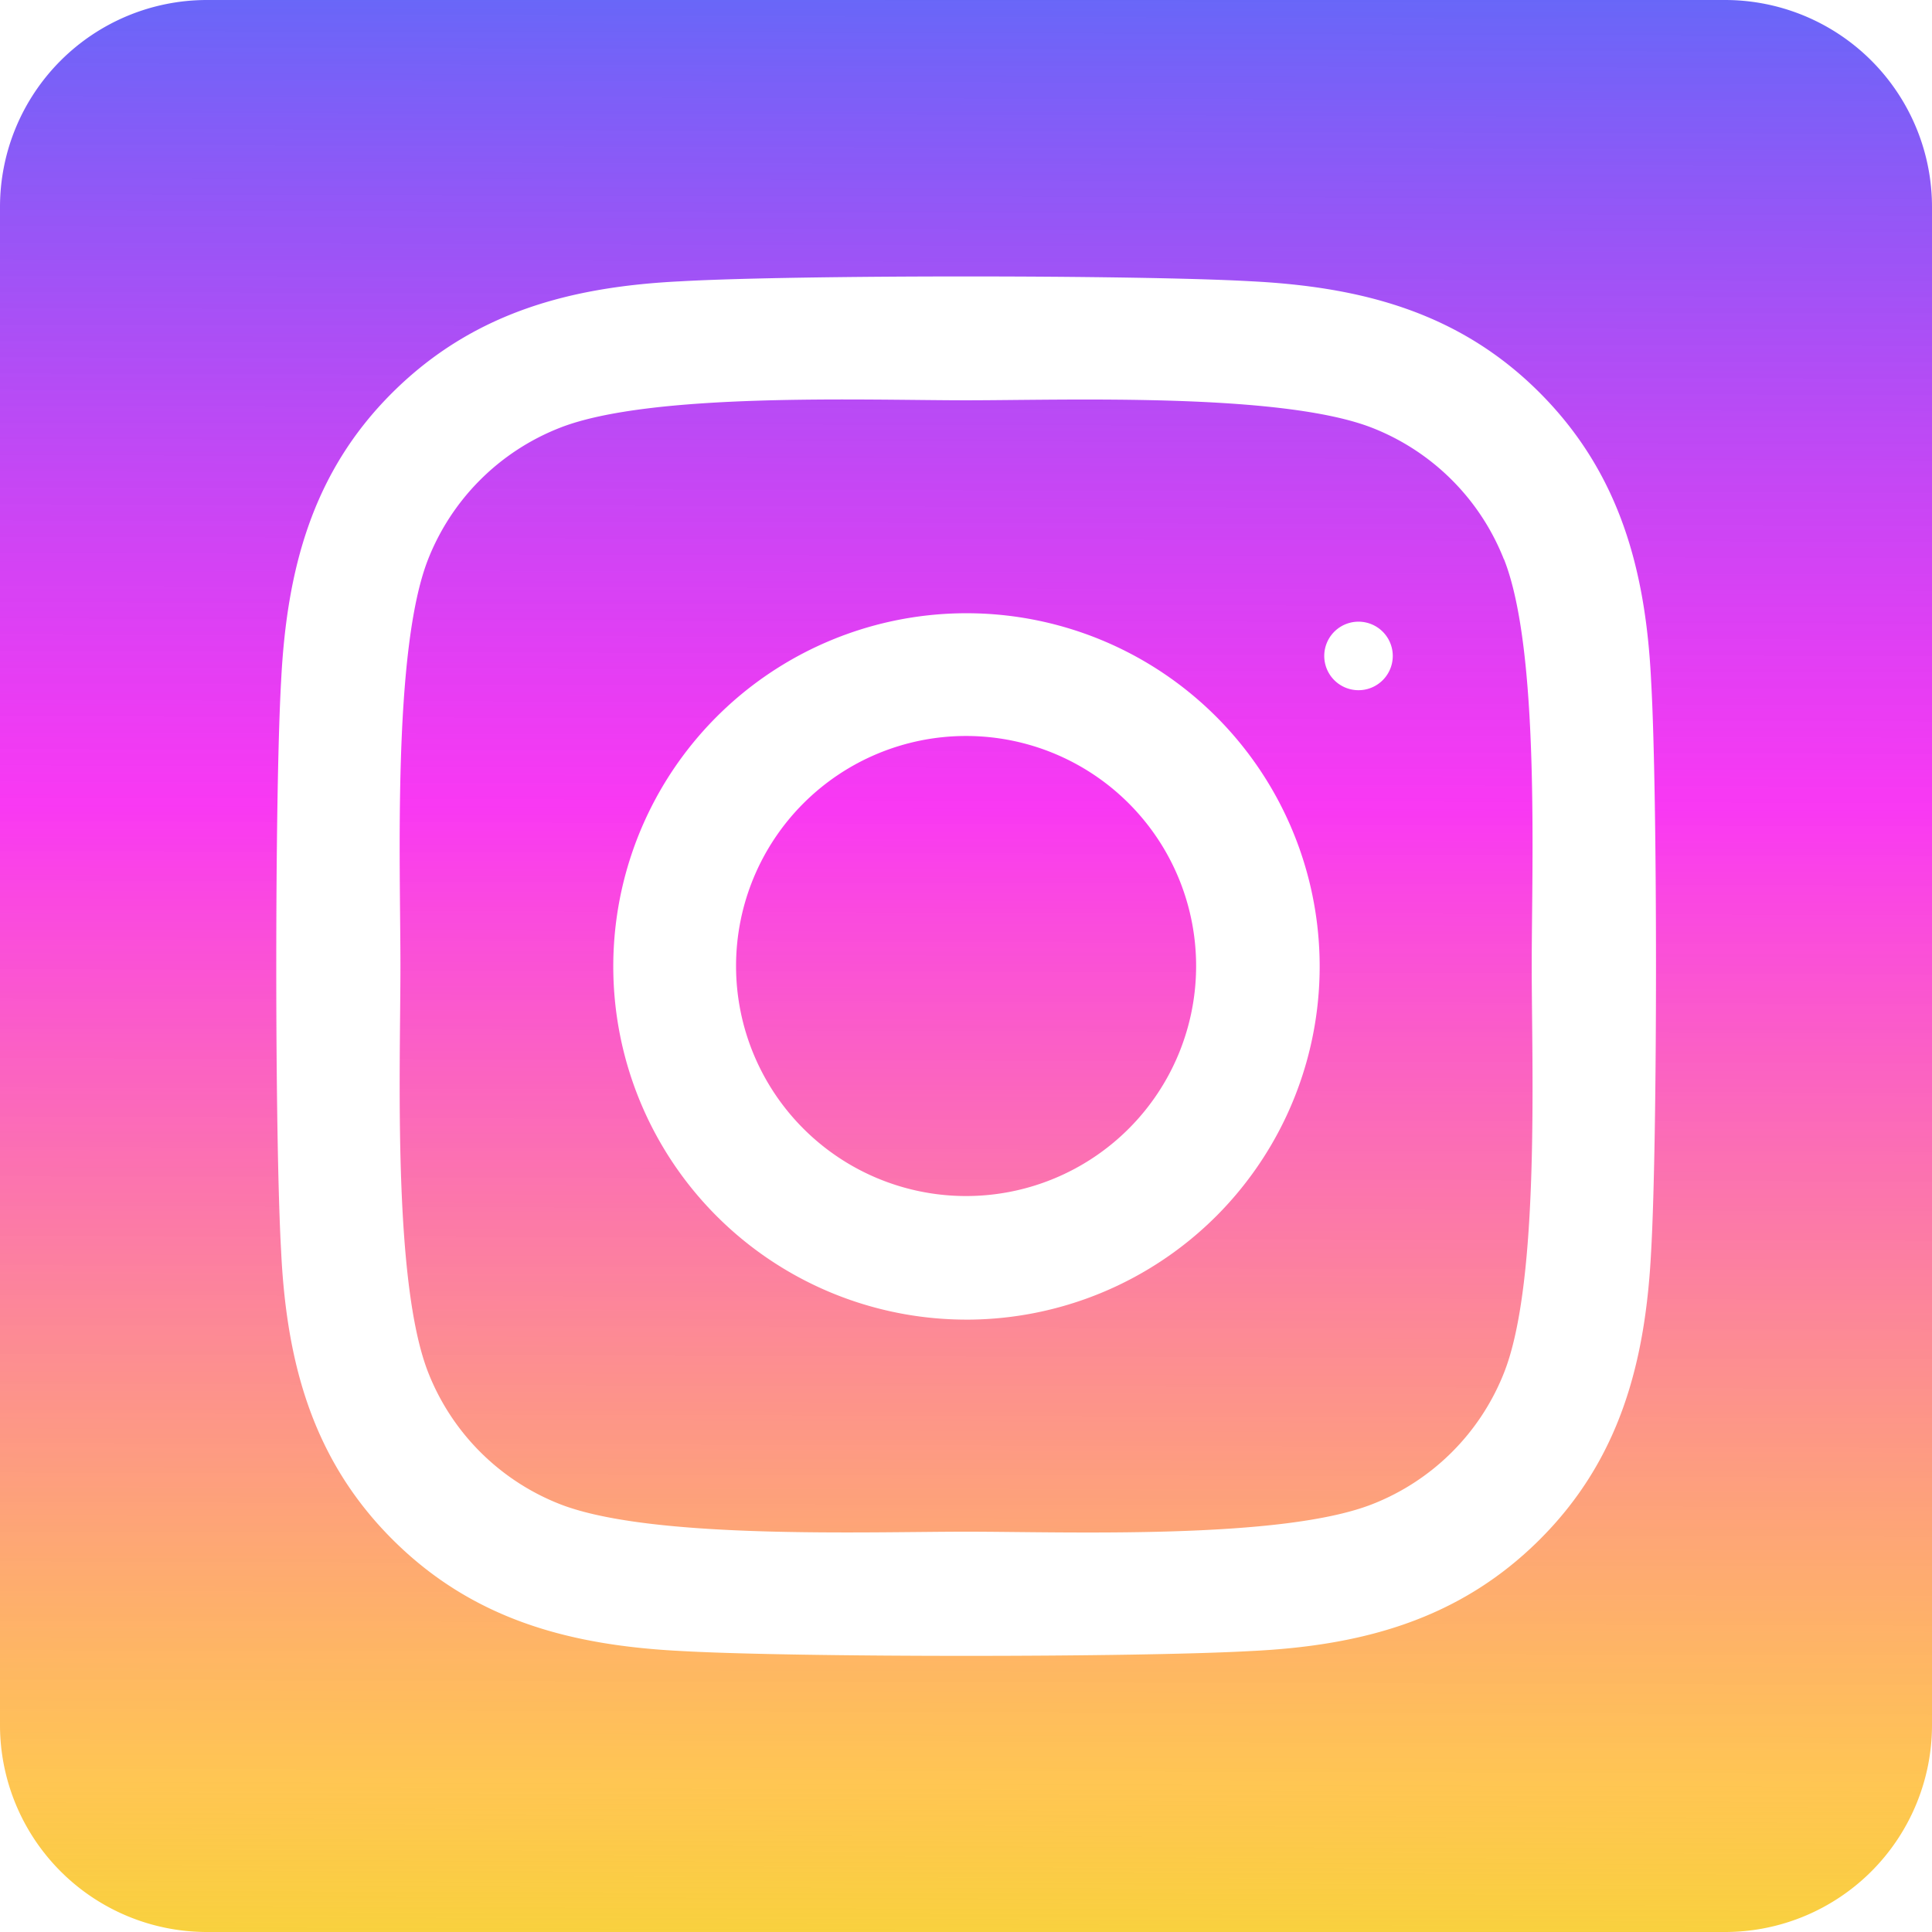 <svg xmlns="http://www.w3.org/2000/svg" xmlns:xlink="http://www.w3.org/1999/xlink" width="101.509" height="101.509" viewBox="0 0 101.509 101.509">
  <defs>
    <linearGradient id="linear-gradient" x1="0.422" x2="0.419" y2="1.126" gradientUnits="objectBoundingBox">
      <stop offset="0" stop-color="#6767f8"/>
      <stop offset="0.372" stop-color="#f808f0" stop-opacity="0.804"/>
      <stop offset="0.816" stop-color="#fa0" stop-opacity="0.675"/>
      <stop offset="1" stop-color="#e9f11d" stop-opacity="0.98"/>
    </linearGradient>
  </defs>
  <path id="instagram-square-brands" d="M50.755,70.669a12.086,12.086,0,1,0,12.09,12.087,12.086,12.086,0,0,0-12.09-12.087Zm28.257-9.29a12.235,12.235,0,0,0-6.89-6.89c-4.758-1.878-16.087-1.457-21.367-1.457s-16.6-.437-21.369,1.457a12.235,12.235,0,0,0-6.89,6.89c-1.876,4.758-1.457,16.1-1.457,21.374s-.419,16.6,1.466,21.376a12.235,12.235,0,0,0,6.89,6.89c4.758,1.878,16.087,1.457,21.369,1.457s16.595.437,21.367-1.457a12.236,12.236,0,0,0,6.89-6.89c1.892-4.758,1.457-16.1,1.457-21.374s.435-16.6-1.457-21.374ZM50.755,101.334A18.557,18.557,0,1,1,63.9,95.9a18.58,18.58,0,0,1-13.145,5.435ZM70.1,67.732a1.8,1.8,0,1,1,.009.009ZM90.633,32H10.876A10.876,10.876,0,0,0,0,42.876v79.757a10.876,10.876,0,0,0,10.876,10.876H90.633a10.876,10.876,0,0,0,10.876-10.876V42.876A10.876,10.876,0,0,0,90.633,32ZM86.754,97.709c-.292,5.807-1.618,10.953-5.857,15.181s-9.381,5.581-15.181,5.857c-5.984.338-23.925.338-29.909,0-5.807-.292-10.935-1.62-15.181-5.857s-5.581-9.385-5.857-15.181c-.338-5.986-.338-23.929,0-29.909.292-5.807,1.6-10.953,5.857-15.181s9.4-5.565,15.181-5.841c5.984-.338,23.925-.338,29.909,0,5.807.292,10.951,1.62,15.181,5.857s5.581,9.385,5.857,15.192C87.092,73.791,87.092,91.718,86.754,97.709Z" transform="translate(0 -32)" fill="url(#linear-gradient)"/>
</svg>

